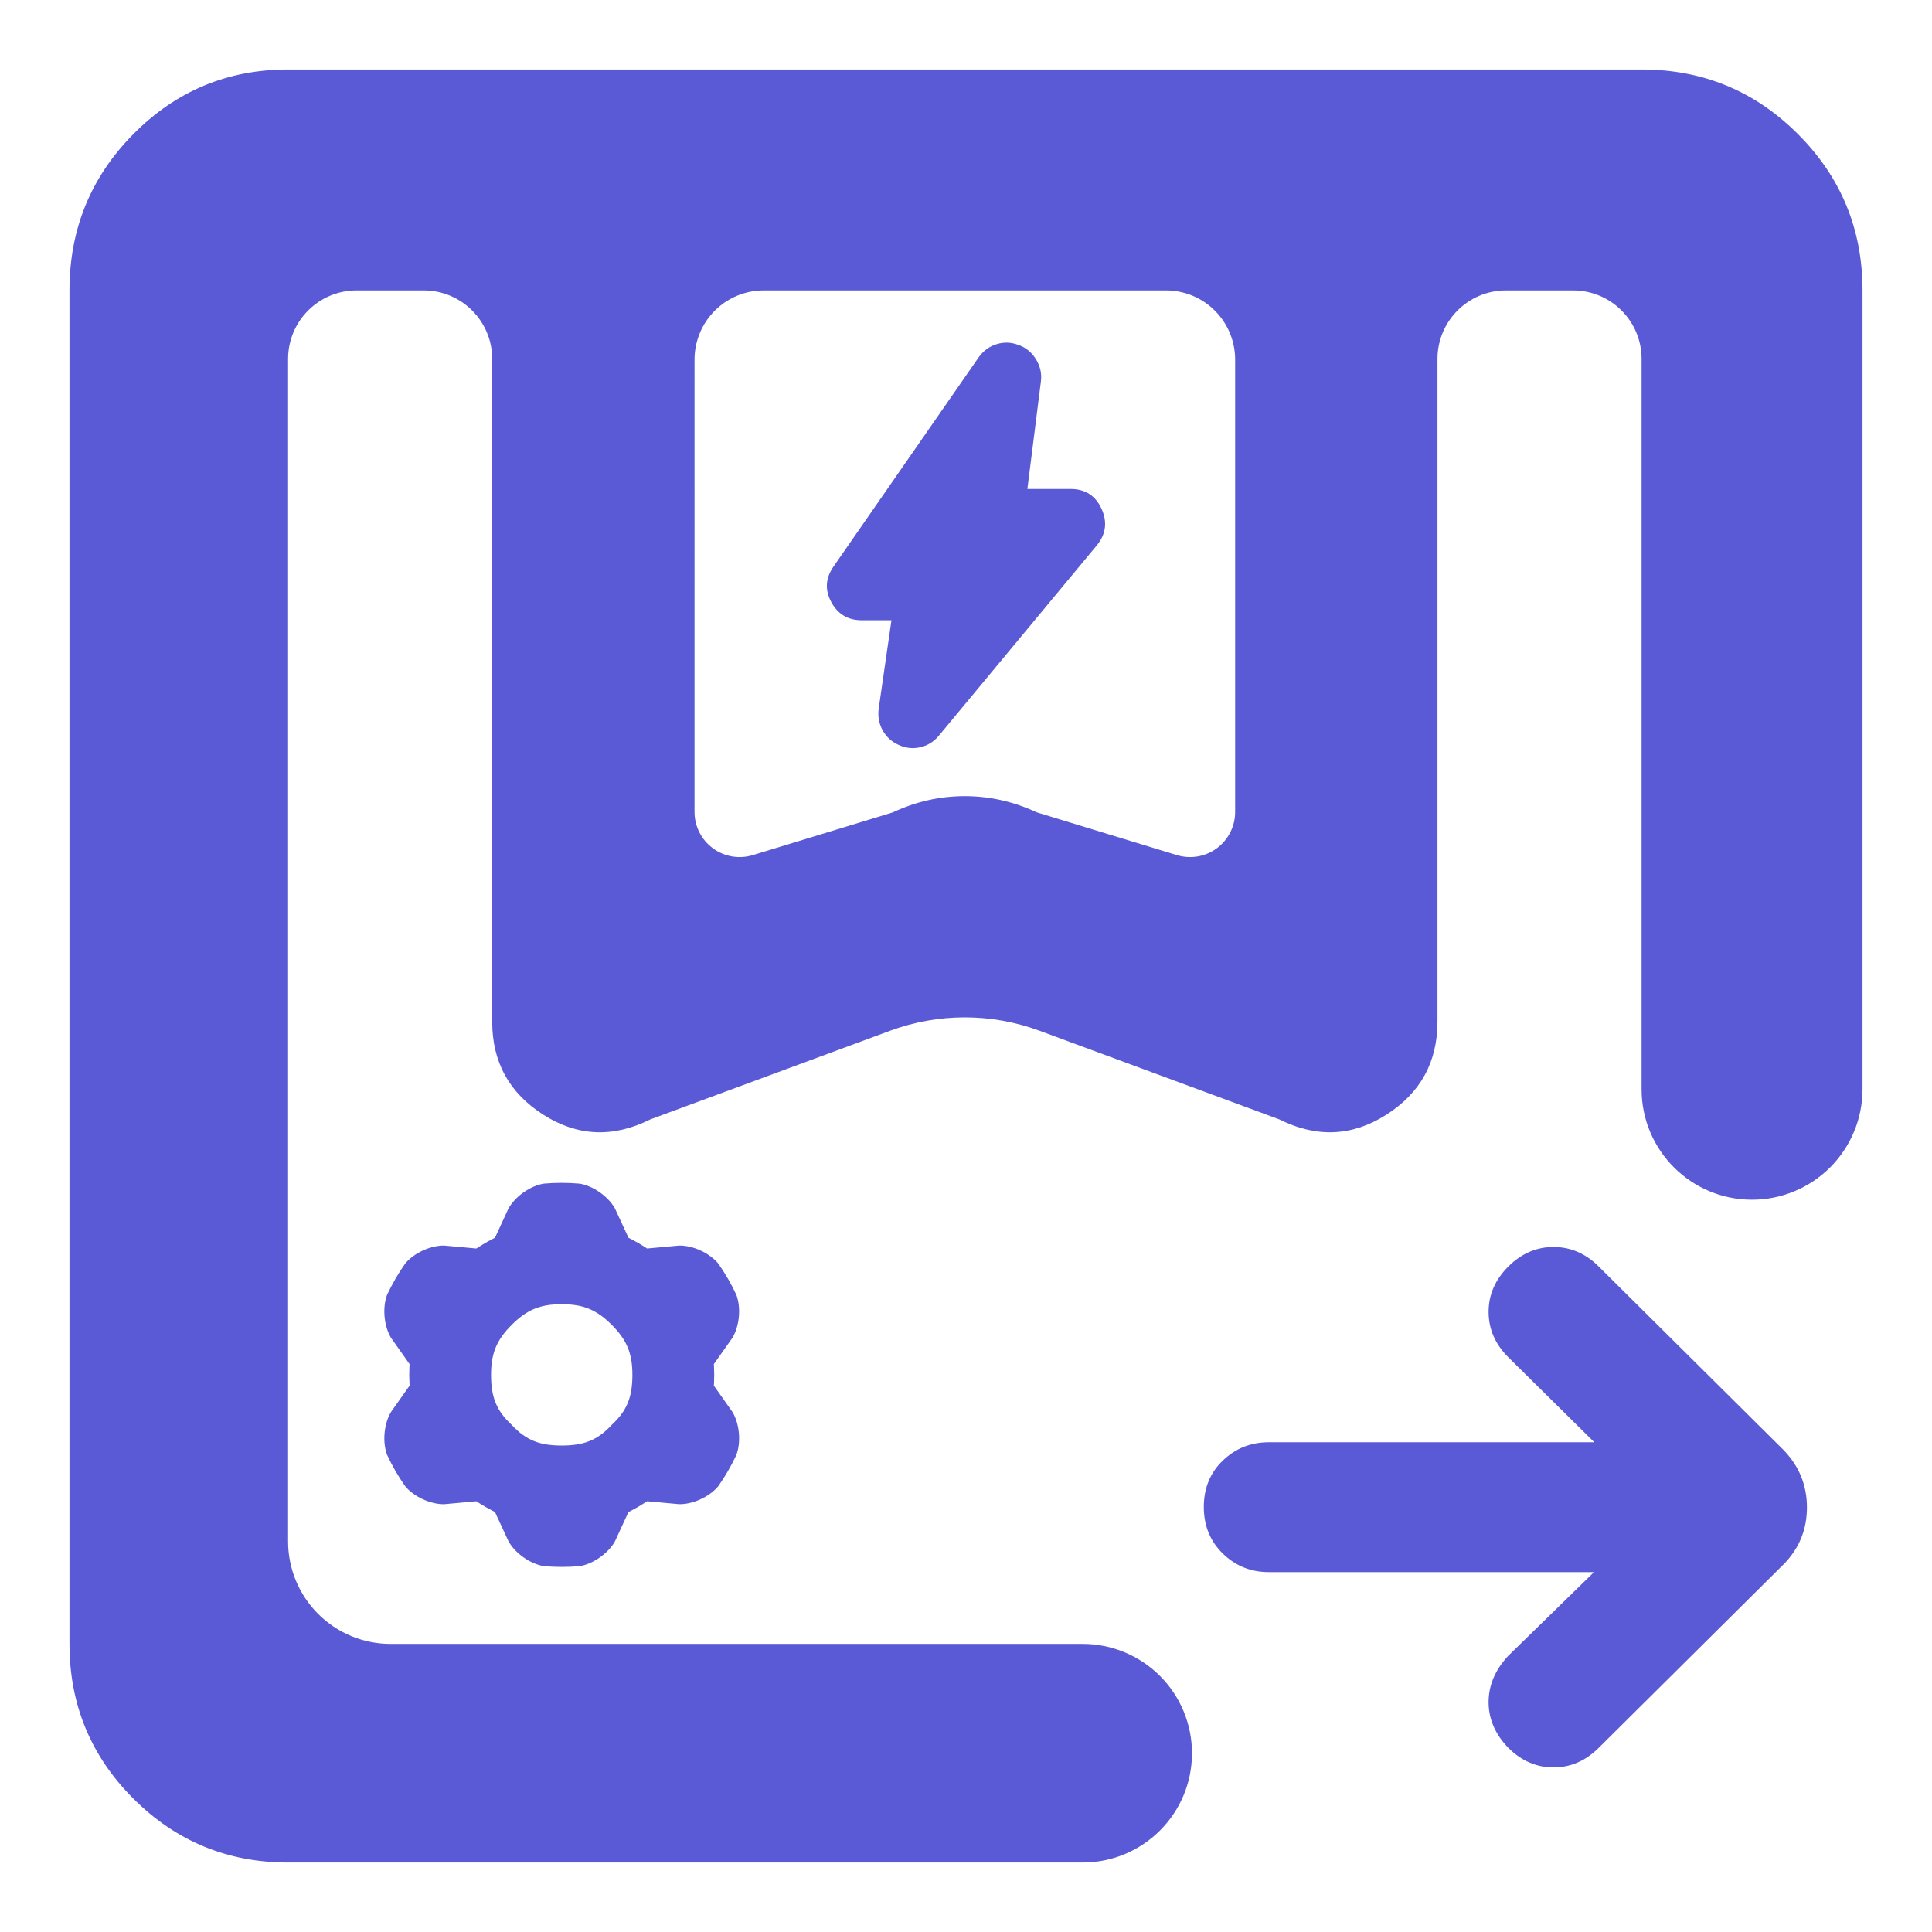 <svg clip-rule="evenodd" fill-rule="evenodd" stroke-linejoin="round" stroke-miterlimit="2" viewBox="0 0 250 250" xmlns="http://www.w3.org/2000/svg"><path fill="rgb(90, 90, 215)" d="m154.243 226.867c0 7.81-6.332 14.142-14.142 14.142h-102.822c-7.834 0-14.508-2.756-20.021-8.267-5.511-5.513-8.267-12.187-8.267-20.021v-175.142c0-7.916 2.756-14.66 8.267-20.231 5.513-5.572 12.187-8.357 20.021-8.357h175.142c7.916 0 14.66 2.785 20.231 8.357 5.571 5.571 8.357 12.315 8.357 20.231v103.369c0 3.791-1.506 7.427-4.187 10.108-2.68 2.68-6.316 4.186-10.107 4.186-7.895 0-14.294-6.399-14.294-14.294v-94.499c0-4.899-3.972-8.87-8.87-8.87h-8.673c-4.899 0-8.87 3.971-8.87 8.87v85.761c0 5.216-2.207 9.229-6.621 12.037-4.413 2.809-9.028 3.009-13.842.602l-31.026-11.471c-6.24-2.307-13.099-2.307-19.339 0l-31.025 11.471c-4.815 2.407-9.43 2.207-13.843-.602-4.414-2.808-6.621-6.821-6.621-12.037v-85.761c0-4.899-3.971-8.87-8.87-8.87h-8.672c-4.899 0-8.87 3.971-8.87 8.87v153.009c0 3.517 1.397 6.891 3.884 9.378 2.488 2.487 5.861 3.885 9.379 3.885h89.559c3.75 0 7.347 1.49 9.999 4.142 2.653 2.652 4.143 6.249 4.143 10zm-64.371-121.798c0 1.849.877 3.589 2.364 4.69 1.486 1.1 3.406 1.431 5.175.892l18.11-5.525c2.989-1.404 6.094-2.106 9.314-2.106s6.334.702 9.343 2.106l18.11 5.525c1.769.539 3.689.208 5.176-.892 1.486-1.101 2.363-2.841 2.363-4.69v-58.538c0-2.374-.943-4.651-2.622-6.33s-3.956-2.622-6.33-2.622h-52.051c-2.374 0-4.651.943-6.33 2.622-1.678 1.679-2.622 3.956-2.622 6.33zm25.483-24.809h-3.83c-1.793 0-3.106-.784-3.949-2.337-.854-1.574-.771-3.118.294-4.629l18.755-27.036.017-.023c.621-.87 1.411-1.428 2.343-1.707.939-.282 1.878-.248 2.796.108.94.323 1.706.93 2.273 1.854.566.922.765 1.881.64 2.862l-1.751 13.92h5.571c1.913 0 3.248.865 4.025 2.566.762 1.672.576 3.219-.538 4.643l-.038.046-20.451 24.641c-.654.801-1.464 1.302-2.418 1.524-.968.224-1.93.123-2.849-.32-.877-.396-1.551-1.014-2.023-1.855-.46-.82-.648-1.74-.526-2.768l.007-.051zm90.907 123.17h-42.089c-2.308 0-4.278-.793-5.912-2.37-1.643-1.584-2.489-3.598-2.489-6.063 0-2.473.853-4.479 2.502-6.043 1.631-1.546 3.596-2.326 5.899-2.326h42.133l-11.132-11-.009-.008c-1.715-1.715-2.541-3.678-2.541-5.861 0-2.182.826-4.145 2.541-5.86s3.677-2.541 5.86-2.541 4.145.826 5.855 2.535l23.866 23.691.024.024c2.034 2.087 3.048 4.572 3.048 7.453 0 2.894-1.022 5.363-3.067 7.408l-.005.005-23.861 23.685c-1.715 1.715-3.677 2.541-5.86 2.541s-4.145-.826-5.86-2.541l-.033-.034c-1.7-1.778-2.508-3.747-2.508-5.872 0-2.101.796-4.089 2.478-5.924.026-.029.053-.057.081-.083zm-155.668-30.322c-.914-1.529-1.129-3.881-.508-5.552.644-1.387 1.459-2.796 2.34-4.046 1.134-1.371 3.275-2.36 5.058-2.333 1.212.11 2.731.248 3.752.342l.403.037c.06-.041-.022.014.248-.163.048-.029.061-.036.093-.057.534-.349 1.125-.691 1.683-.979l.03-.015c.34-.175.235-.119.357-.179l1.746-3.786c.867-1.558 2.799-2.921 4.555-3.218 1.525-.136 3.149-.135 4.673.004 1.756.296 3.684 1.658 4.552 3.214.51 1.104 1.151 2.492 1.579 3.42l.169.366c.066.032.01.007.301.153.036.022.043.026.069.038.568.287 1.091.586 1.622.928l.091.055c.318.207.218.143.328.218l4.154-.381c1.783-.028 3.928.963 5.063 2.339.882 1.252 1.692 2.66 2.334 4.047.621 1.667.408 4.017-.509 5.548-.701.994-1.58 2.241-2.171 3.078l-.233.329c.005.073-.002.009.017.331 0 .047-.001.058.002.073.035.64.036 1.318.007 1.942l-.002.048c-.02.377-.015.259-.024.391l2.407 3.407c.914 1.529 1.129 3.881.508 5.551-.644 1.389-1.459 2.798-2.34 4.048-1.134 1.371-3.276 2.36-5.059 2.333-1.212-.111-2.73-.249-3.75-.342l-.404-.037c-.057.039-.054.029-.319.205-.004.002-.01.006-.02.012-.535.352-1.061.659-1.623.947l-.092.05c-.342.176-.236.12-.357.178l-1.746 3.784c-.867 1.561-2.799 2.923-4.555 3.22-1.525.136-3.149.135-4.673-.003-1.755-.296-3.684-1.656-4.552-3.215-.509-1.104-1.15-2.488-1.579-3.419l-.169-.367c-.064-.031-.015-.011-.301-.153-.024-.015-.031-.018-.069-.037-.568-.287-1.201-.656-1.732-.997l-.003-.002c-.312-.202-.203-.133-.306-.202l-4.153.38c-1.783.028-3.93-.963-5.063-2.337-.882-1.252-1.693-2.66-2.336-4.049-.62-1.667-.407-4.015.509-5.546.701-.995 1.581-2.243 2.173-3.08l.232-.329c-.005-.073.002-.008-.017-.331 0-.047.001-.055-.002-.073-.035-.638-.036-1.318-.007-1.944l.002-.044c.02-.38.015-.26.024-.393zm28.564 11.269c2.034-1.876 2.673-3.688 2.673-6.47 0-2.781-.718-4.516-2.673-6.471s-3.69-2.672-6.471-2.672c-2.783 0-4.516.717-6.471 2.672s-2.673 3.69-2.673 6.471c0 2.782.639 4.596 2.673 6.472 1.877 2.032 3.69 2.672 6.471 2.672 2.78 0 4.594-.64 6.471-2.674z"/></svg>